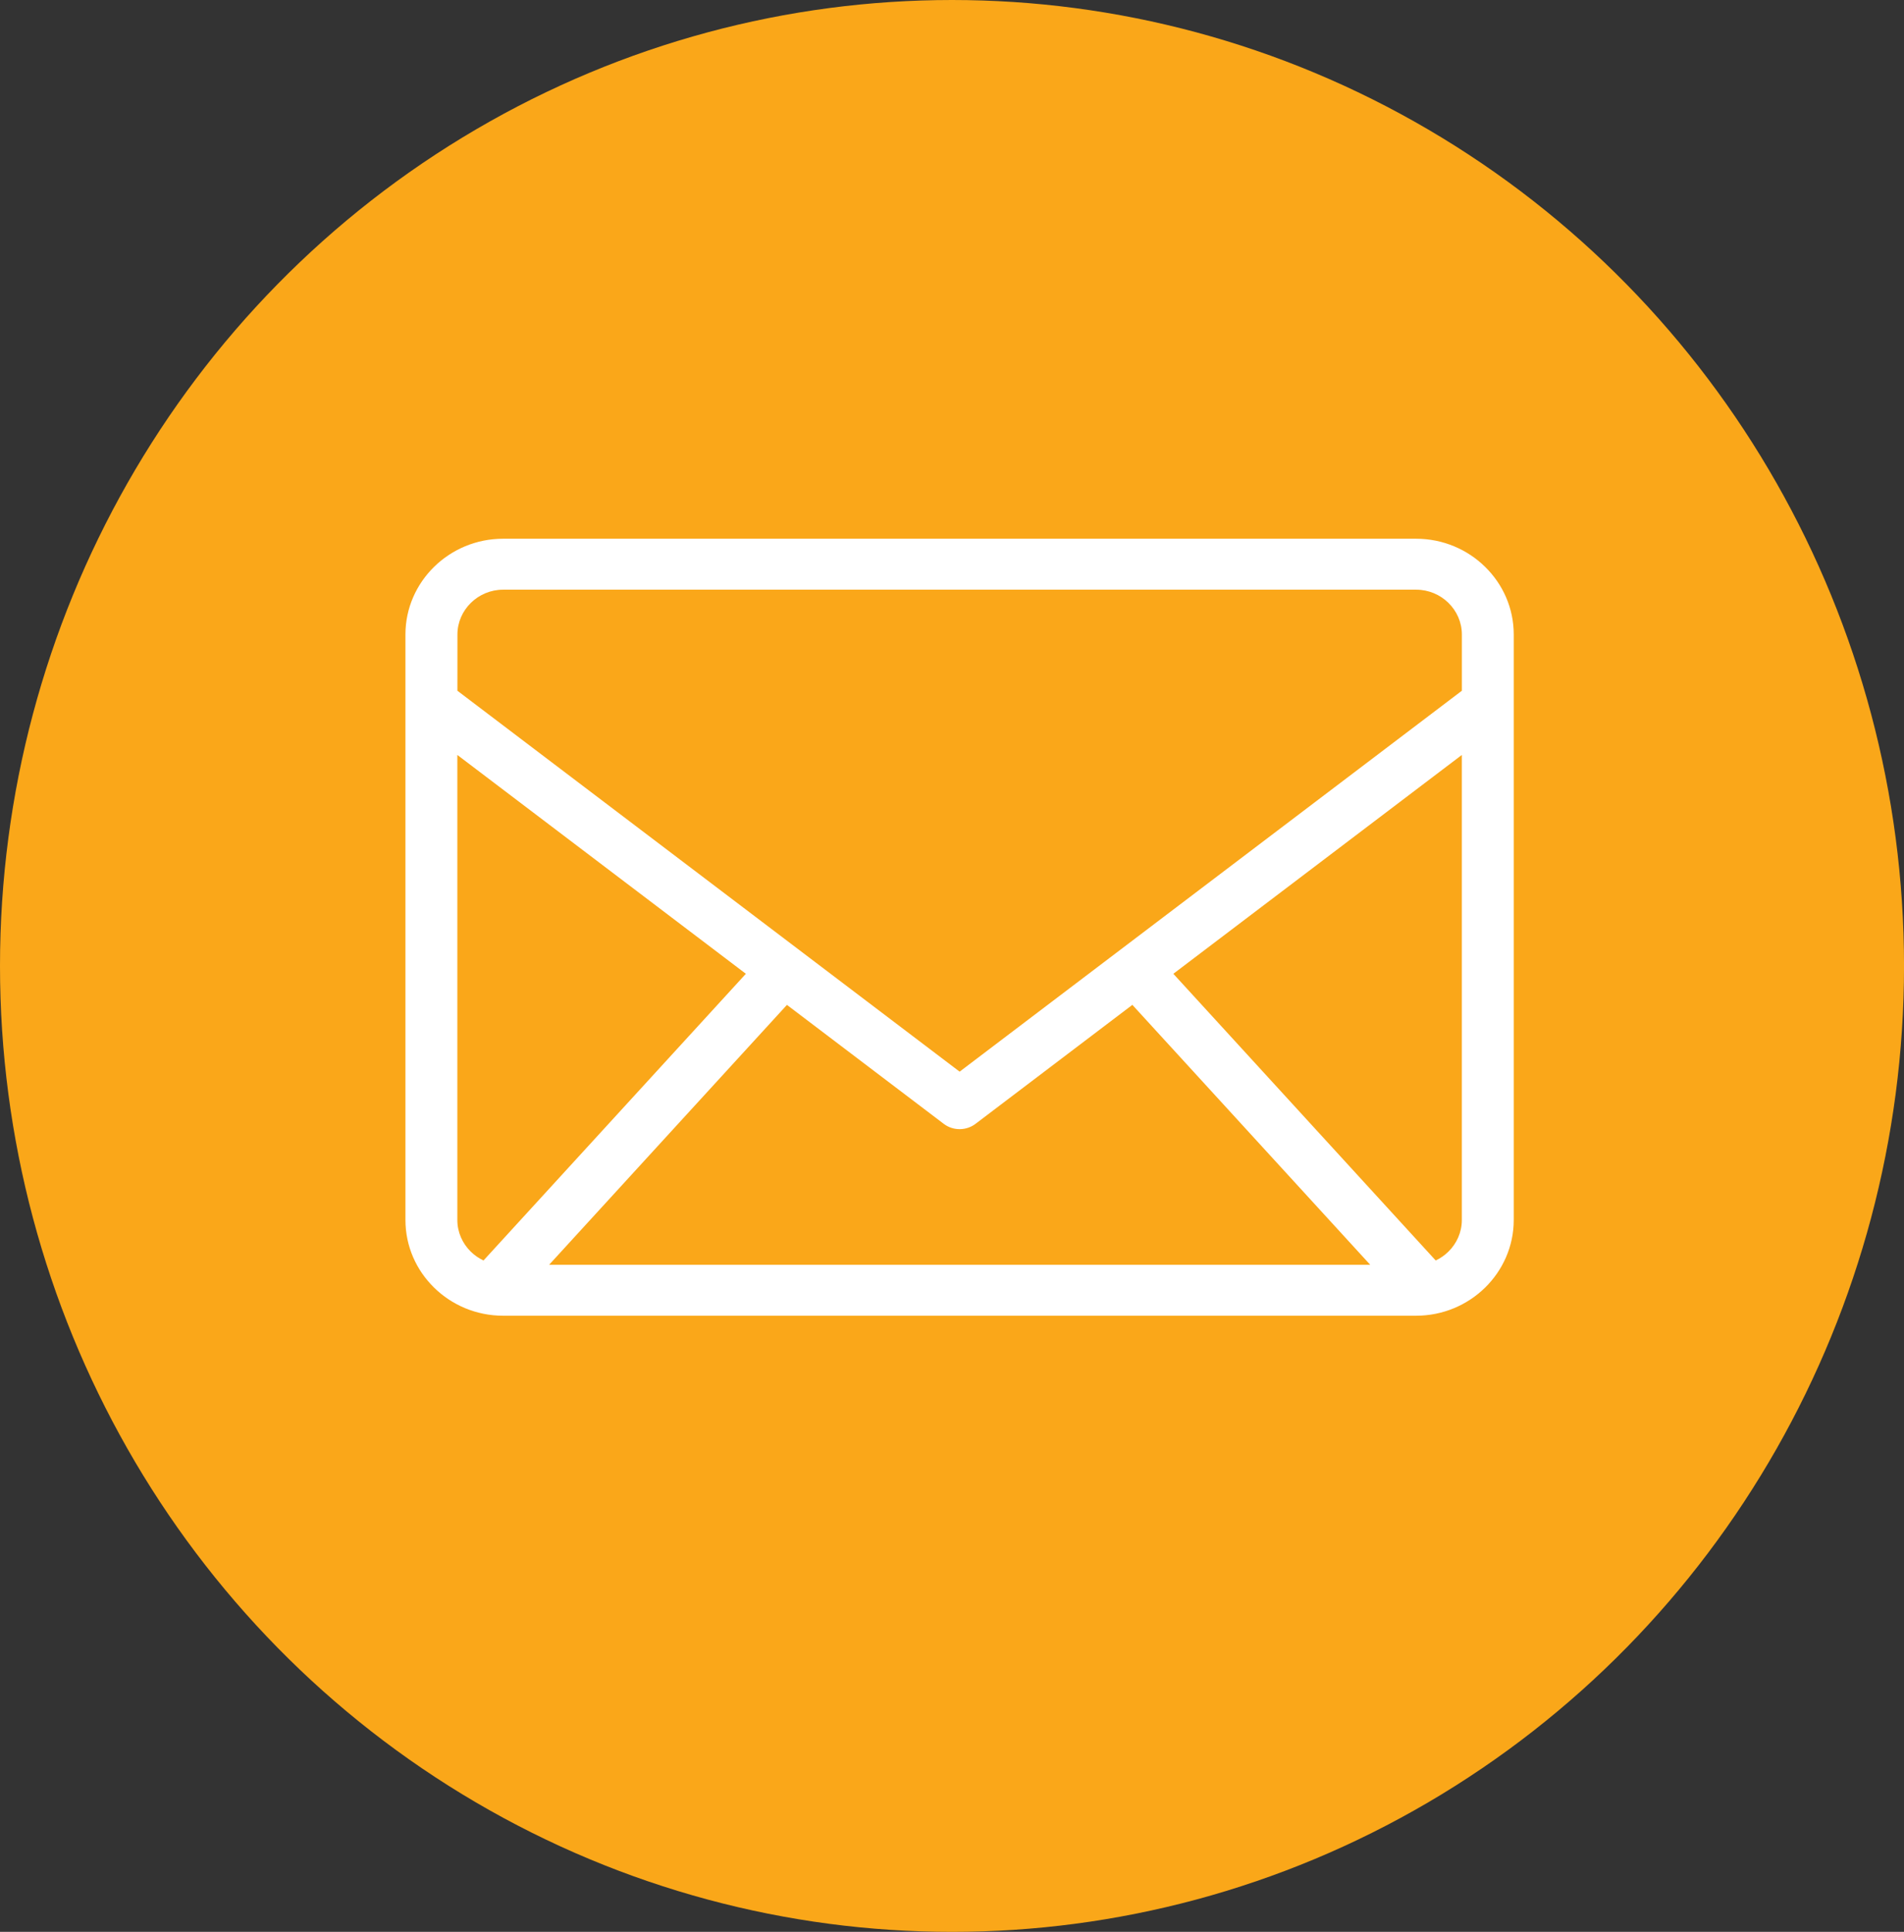 <svg xmlns="http://www.w3.org/2000/svg" xmlns:xlink="http://www.w3.org/1999/xlink" width="62.585" height="63.481" viewBox="0 0 62.585 63.481">
  <rect x="0" y="0" width="62.585" height="63.481" fill="#333333" stroke="none"/>
  <defs>
    <rect id="rect-2" width="59.08" height="57.895" x="2.003" y="1.524"/>
    <mask id="mask-3" maskContentUnits="userSpaceOnUse" maskUnits="userSpaceOnUse">
      <rect width="62.585" height="63.481" x="0" y="0" fill="black"/>
      <use fill="white" xlink:href="#rect-2"/>
    </mask>
  </defs>
  <g>
    <ellipse cx="31.293" cy="31.741" fill="rgb(250,167,25)" rx="31.293" ry="31.741"/>
    <g>
      <use fill="none" xlink:href="#rect-2"/>
      <g mask="url(#mask-3)">
        <path fill="rgb(255,255,255)" fill-rule="evenodd" d="M16.536 17.703h30.012c.883 0 1.687.353 2.267.923.582.569.942 1.356.942 2.222v19.242c0 .866-.362 1.653-.942 2.222-.582.57-1.384.923-2.267.923H16.536c-.883 0-1.687-.353-2.267-.923-.582-.569-.942-1.356-.942-2.222v-19.242c0-.866.362-1.653.942-2.222.582-.57 1.384-.923 2.267-.923zm15.007 17.512L15.035 22.698l.001-1.849c0-.404.17-.772.442-1.039.272-.267.648-.433 1.06-.433h30.012c.412 0 .788.166 1.06.433.272.267.442.635.442 1.039v1.849L31.543 35.215zm7.025-3.216l8.624 9.421c.155-.073.297-.172.417-.29.272-.267.442-.635.442-1.039V24.808l-9.483 7.191zm-22.675 9.421l8.624-9.421-9.484-7.191v15.283c0 .404.17.772.442 1.039.121.118.262.216.418.29zm2.155.143l7.819-8.542 5.156 3.91c.318.239.753.226 1.054-.01l5.144-3.901 7.819 8.542h-26.991z"/>
      </g>
    </g>
  </g>
</svg>
